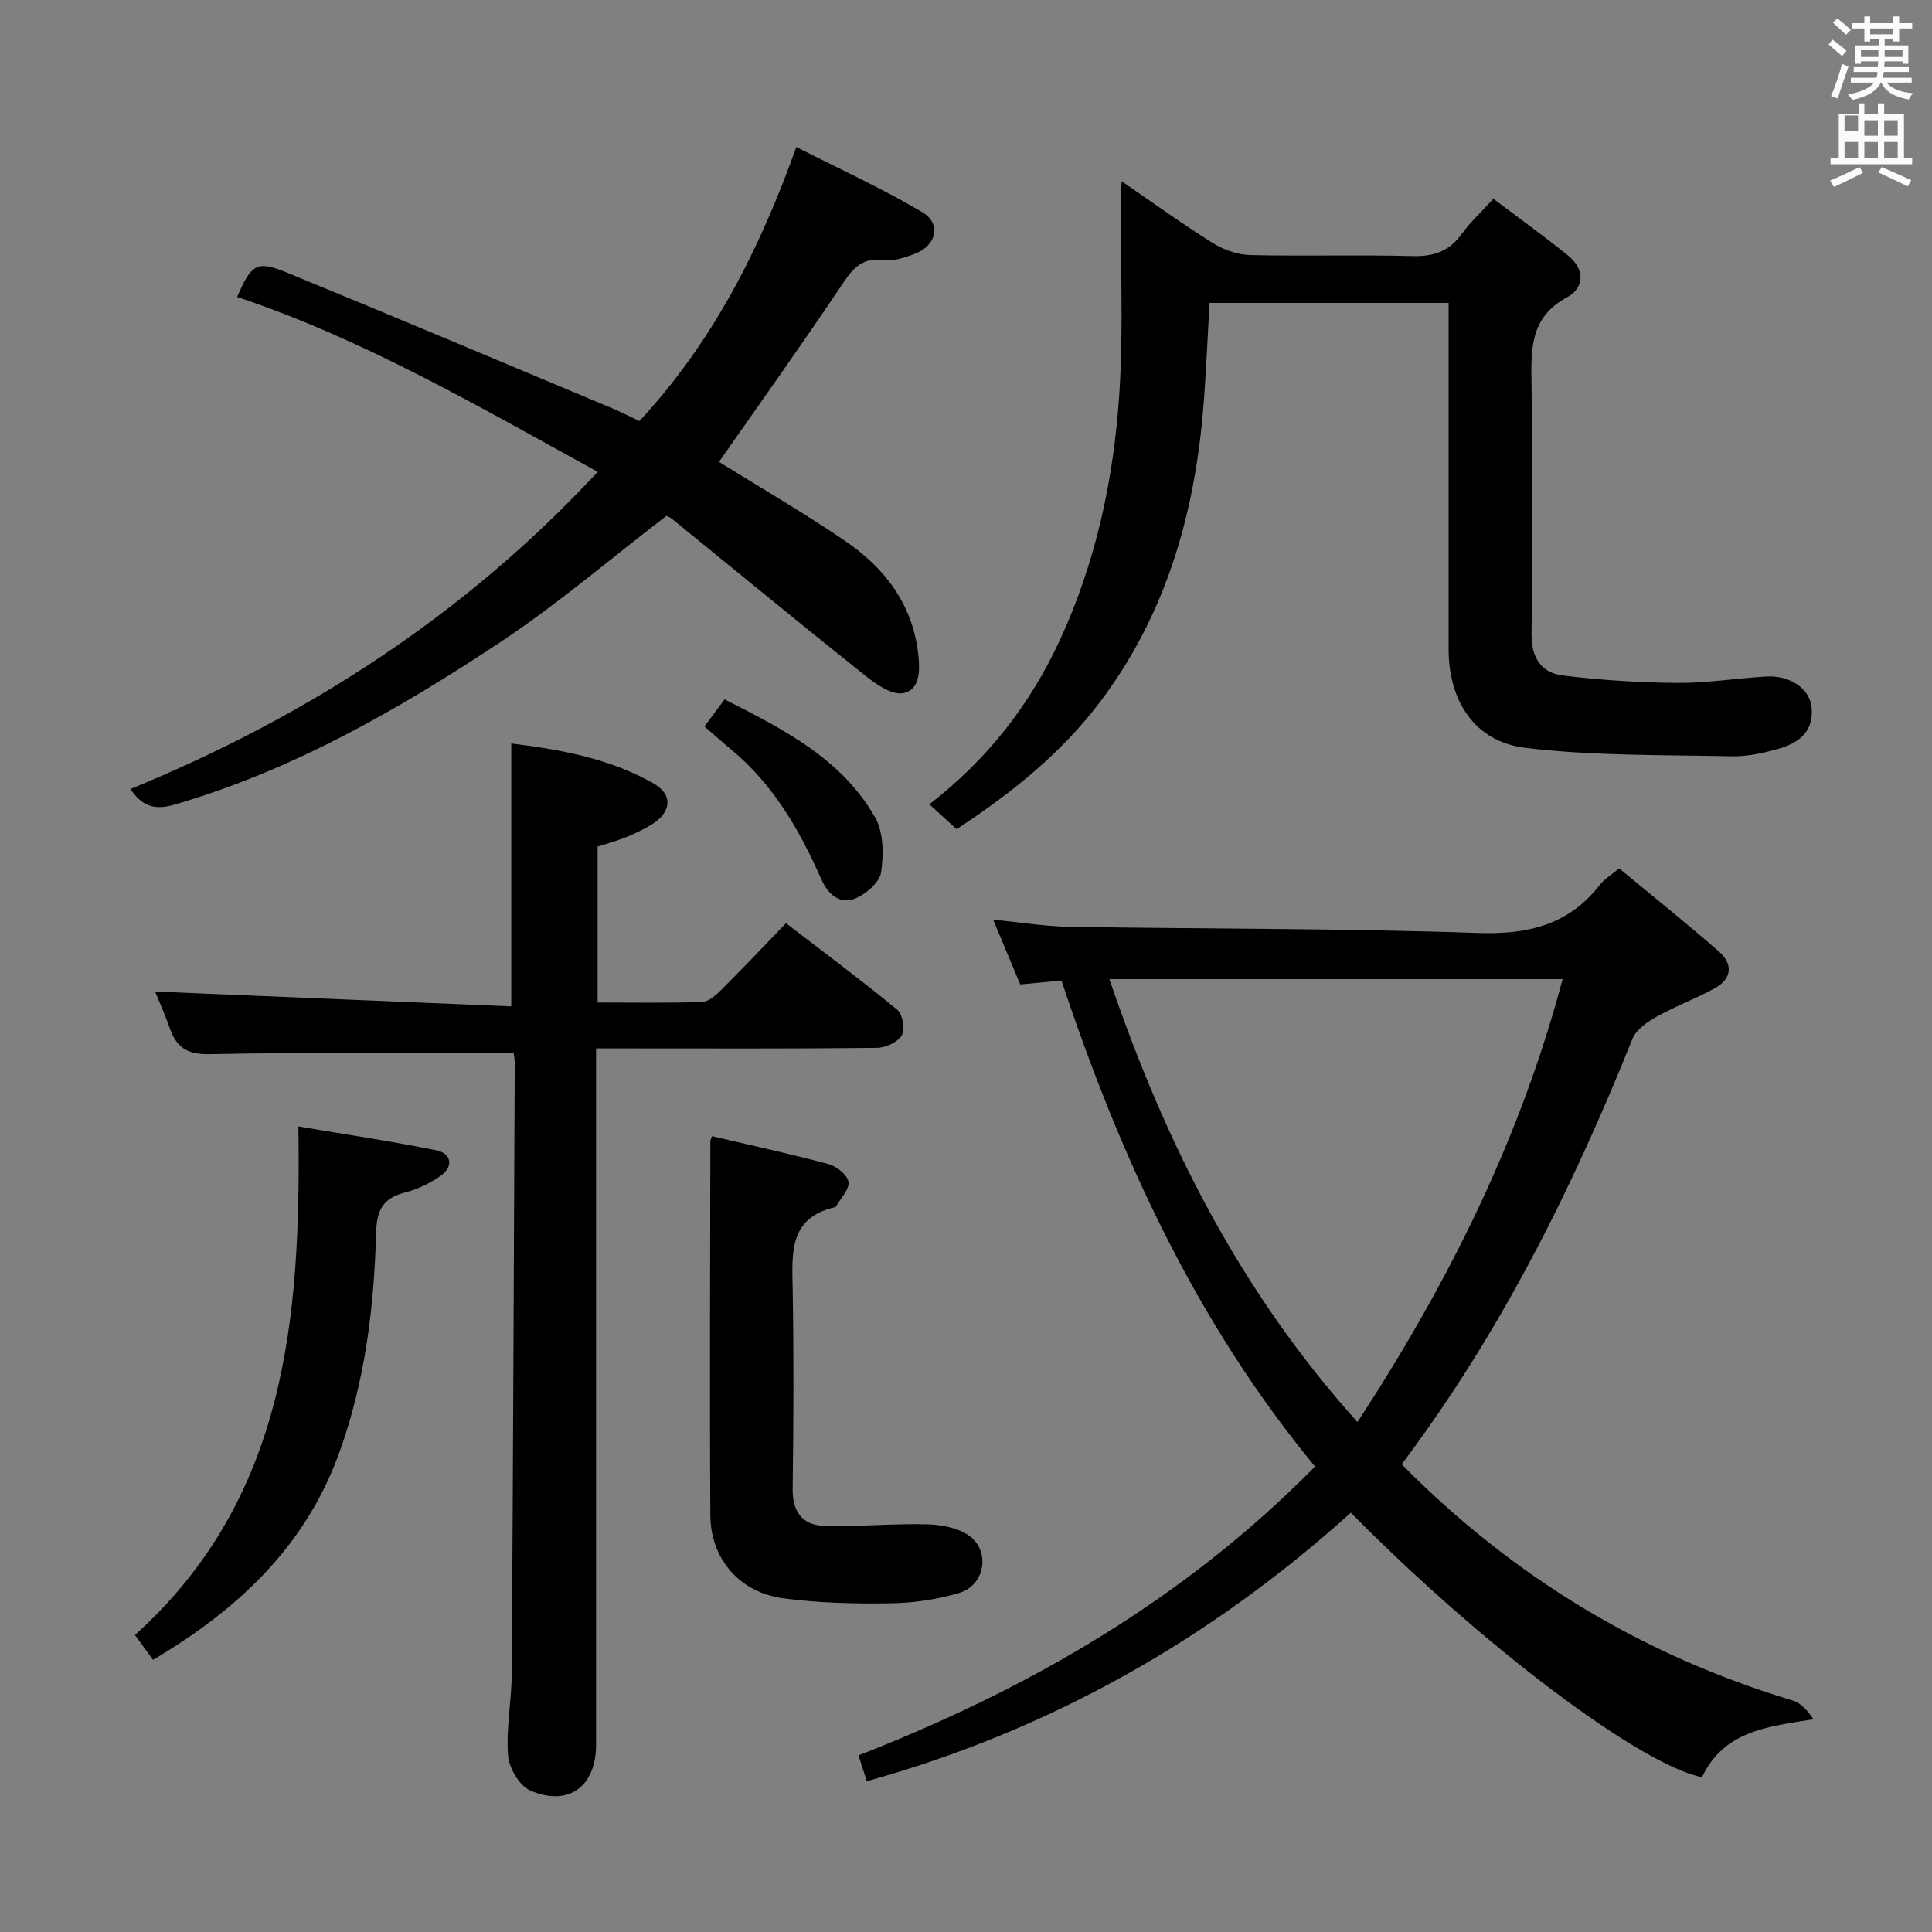 <svg enable-background="new 0 0 400 400" viewBox="0 0 400 400" xmlns="http://www.w3.org/2000/svg"><rect x="0" y="0" width="400" height="400" fill="#808080" stroke="none"/><path d="m378.6 9.2.8-1c.9.7 1.9 1.4 2.9 2.3l-.9 1.1c-1.1-.9-2-1.7-2.8-2.4zm.5 10.7c.9-2.1 1.6-4.3 2.3-6.7.4.2.8.4 1.3.6-.7 2.1-1.5 4.3-2.2 6.6zm.4-15.2.9-.9c1 .8 2 1.6 2.8 2.4l-1 1c-1-.9-1.9-1.8-2.7-2.5zm12.5-1.3h1.2v1.4h2.7v1.1h-2.7v2.7h-1.2v-.5h-1.8v1.3h4.9v3.8h-1.2v-.5h-3.7c0 .4-.1.9-.1 1.2h5.1v1h-5.2c0 .5-.1.9-.2 1.2h6v1h-5.2c1.1 1.3 2.9 2 5.5 2.2-.4.4-.7.8-.9 1.3-2.9-.5-4.8-1.6-5.7-3.5h-.1c-.8 1.7-2.7 2.9-5.9 3.6-.2-.4-.6-.8-.9-1.1 2.8-.6 4.6-1.4 5.4-2.5h-4.8v-1h5.3c.1-.3.2-.7.2-1.2h-4.9v-1h5c0-.4 0-.8.1-1.2h-3.6v.5h-1.2v-3.8h4.9v-1.3h-1.8v.5h-1.2v-2.7h-2.6v-1.1h2.6v-1.4h1.2v1.4h4.7v-1.4zm-6.7 8.4h3.6c0-.4 0-.9 0-1.4h-3.6zm1.9-4.7h4.7v-1.2h-4.7zm6.7 3.3h-3.7v1.4h3.7z" fill="#fafbfa"/><path d="m384.7 21.4h1.3v2.2h2.8v-2.2h1.3v2.2h4.1v9.1h1.7v1.3h-16.9v-1.3h1.7v-9.1h4.1v-2.2zm.3 13.2.7 1.2c-1.8.9-3.8 1.9-6 2.9-.2-.4-.5-.8-.8-1.3 2.4-1 4.4-2 6.1-2.8zm-3.1-7.5h2.8v-3.2h-2.8v4.2zm0 5.6h2.8v-3.3h-2.8zm4.1-4.6h2.8v-3.2h-2.8zm0 4.6h2.8v-3.3h-2.8zm3.6 1.9c2.1.9 4.1 1.8 6.1 2.7l-.7 1.3c-2.2-1.1-4.2-2-6.1-2.9zm3.3-9.7h-2.8v3.2h2.8zm-2.8 7.8h2.8v-3.3h-2.8z" fill="#fafbfa"/><g fill="#010000"><path d="m290.2 303.16c23.05 23.35 49.93 39.56 80.97 48.92 1.7.51 3.07 2.09 4.29 3.87-9.49 1.53-18.57 2.39-23.07 12-12.8-2.56-45.5-27.19-72.71-54.76-29.03 26.15-62.18 45.03-100.22 55.59-.6-1.86-1.1-3.41-1.72-5.35 35.29-13.77 67.44-32.29 94.52-59.8-24.64-29.86-40.36-64.14-52.49-100.62-2.77.26-5.38.51-8.54.81-1.71-4.09-3.54-8.47-5.61-13.41 5.63.54 10.77 1.4 15.92 1.48 28.14.45 56.3.3 84.42 1.27 10.42.36 18.84-1.66 25.33-10.03.89-1.15 2.25-1.93 3.94-3.34 6.87 5.69 13.85 11.28 20.59 17.15 2.98 2.59 2.85 5.66-.8 7.67-3.91 2.15-8.15 3.7-12.04 5.89-1.95 1.09-4.24 2.68-5.01 4.6-12.49 31.11-27.34 60.93-47.77 88.06zm-60.51-100.44c11.5 33.81 27.01 64.63 51.36 91.71 18.8-28.79 33.65-58.52 42.47-91.71-31.49 0-62.22 0-93.83 0z"/><path d="m192.41 166.52c12.1-9.35 20.9-20.72 27.06-34.07 7.47-16.18 11.14-33.43 12.28-51.05.88-13.56.21-27.22.25-40.84 0-.76.11-1.52.23-3.02 6.64 4.54 12.67 8.91 18.97 12.84 2.23 1.39 5.11 2.37 7.72 2.43 11.16.26 22.33-.09 33.49.21 4.38.12 7.61-.96 10.2-4.56 1.73-2.4 3.96-4.44 6.58-7.31 5.22 3.95 10.44 7.71 15.44 11.74 3.51 2.82 3.5 6.67-.22 8.68-7.58 4.1-7.44 10.56-7.33 17.7.27 17.33.21 34.66.01 51.99-.06 4.88 1.99 8.04 6.43 8.59 7.87.97 15.84 1.47 23.77 1.54 6.12.05 12.25-.98 18.38-1.32 4.98-.28 8.99 2.49 9.4 6.37.52 4.92-2.59 7.37-6.72 8.55-3.17.9-6.54 1.66-9.8 1.59-14.25-.31-28.6-.05-42.71-1.74-10.5-1.26-15.91-9.65-15.92-20.39-.01-22 0-44 0-66 0-1.8 0-3.6 0-5.73-16.68 0-32.93 0-49.49 0-.46 7.71-.74 15.3-1.4 22.85-1.91 21.75-7.97 42.14-21.28 59.76-7.99 10.57-18.25 18.85-29.7 26.34-1.7-1.55-3.38-3.08-5.64-5.15z"/><path d="m106.35 218.07c-21.38 0-42.17-.25-62.96.18-4.84.1-6.92-1.54-8.32-5.58-.96-2.79-2.19-5.48-2.96-7.38 24.58 1.02 49.18 2.05 73.74 3.07 0-18.92 0-36.45 0-54.43 9.97 1.22 20.18 3.03 29.4 8.23 4.12 2.32 3.81 5.98-.31 8.53-1.69 1.05-3.51 1.9-5.35 2.65-1.83.75-3.75 1.25-5.86 1.94v32.28c7.42 0 14.54.14 21.65-.12 1.38-.05 2.89-1.45 4.01-2.56 4.36-4.34 8.59-8.82 13.34-13.74 7.95 6.11 15.65 11.83 23.04 17.92 1.12.92 1.65 4.09.93 5.31-.84 1.42-3.36 2.56-5.17 2.58-17.33.19-34.65.11-51.98.11-1.81 0-3.62 0-6.14 0v6.7 137.45c0 8.66-5.69 12.93-13.64 9.49-2.24-.97-4.4-4.68-4.59-7.29-.42-5.58.74-11.26.77-16.9.27-42.13.43-84.27.62-126.4 0-.8-.17-1.61-.22-2.04z"/><path d="m148.86 95.63c8.49 5.28 17.56 10.53 26.2 16.42 8.23 5.62 13.97 13.24 15.07 23.55.34 3.17.4 7.33-3.26 7.92-2.37.38-5.58-1.92-7.85-3.73-13.38-10.67-26.59-21.56-39.87-32.35-.5-.41-1.16-.61-1.19-.63-11.59 8.89-22.47 18.24-34.35 26.12-21.08 13.98-42.99 26.54-67.57 33.68-4.08 1.19-6.67.27-9.03-3.25 36.69-15.07 69.21-36.04 96.74-65.67-24.6-13.5-48.36-27.42-74.65-36.21 2.92-6.77 4.07-7.6 10.16-5.1 22.58 9.26 45.06 18.76 67.57 28.19 1.82.76 3.58 1.68 5.55 2.61 14.98-16.14 24.73-35.06 32.49-56.74 8.88 4.52 17.72 8.55 26.04 13.46 4.1 2.42 2.97 7.04-1.66 8.71-2.01.72-4.3 1.55-6.3 1.26-5-.73-6.8 2.37-9.14 5.84-8.15 12.13-16.65 24.03-24.95 35.92z"/><path d="m147.4 235.23c8.05 1.89 16.15 3.64 24.14 5.79 1.67.45 3.86 2.2 4.13 3.66.27 1.47-1.57 3.32-2.5 5-.07.13-.26.24-.41.28-9.43 2.24-8.78 9.46-8.65 16.79.24 13.81.19 27.63 0 41.44-.07 4.75 1.98 7.57 6.45 7.71 7.08.22 14.19-.48 21.28-.31 2.95.07 6.37.68 8.71 2.29 4.57 3.15 3.43 10.3-1.92 11.91-4.54 1.37-9.44 2.08-14.19 2.15-7.45.11-14.98-.04-22.34-1.04-9.03-1.23-14.97-8.17-15.03-17.18-.16-25.8-.03-51.6 0-77.4-.01-.3.17-.61.33-1.09z"/><path d="m61.78 233.21c9.99 1.7 19.3 3.08 28.52 4.94 3.27.66 3.62 3.46.81 5.38-2.16 1.47-4.66 2.7-7.18 3.34-4.56 1.16-5.94 3.54-6.06 8.35-.42 15.62-2.33 31.08-7.76 45.9-7.06 19.26-21.01 32.22-38.43 42.53-1.36-1.87-2.51-3.45-3.74-5.14 31.34-28.24 34.39-65.56 33.84-105.3z"/><path d="m145.85 150.4c1.46-1.95 2.64-3.55 4.17-5.6 12.05 6.14 24.14 12.17 31.14 24.39 1.77 3.09 1.81 7.7 1.26 11.41-.31 2.09-3.15 4.54-5.4 5.44-3.23 1.28-5.64-.96-6.99-4.03-4.48-10.13-9.91-19.6-18.62-26.8-1.79-1.48-3.51-3.04-5.56-4.81z"/></g></svg>